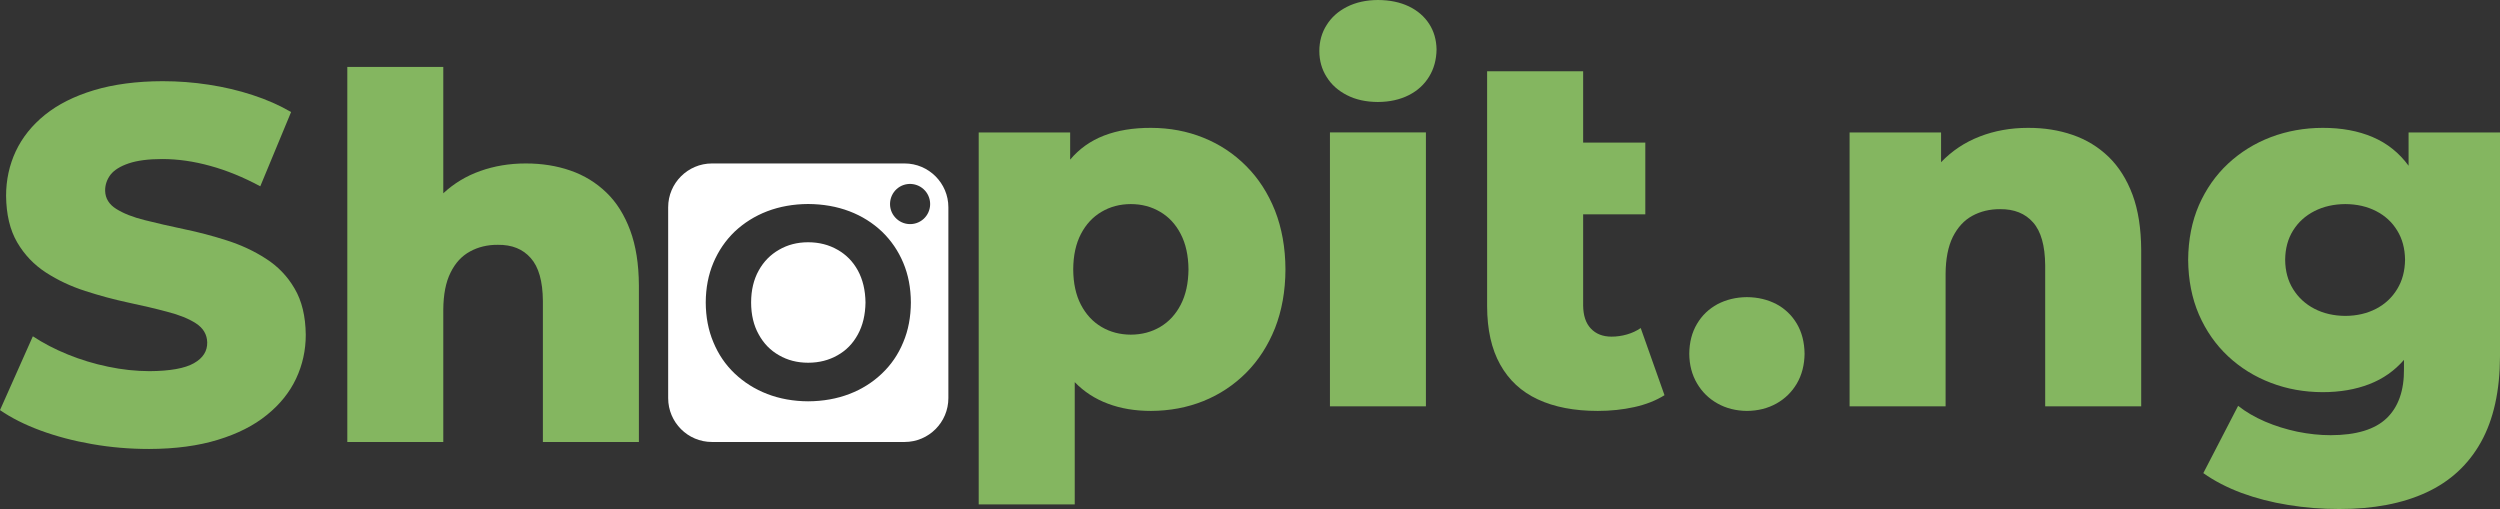 <?xml version="1.0" standalone="no"?>
<!DOCTYPE svg PUBLIC "-//W3C//DTD SVG 1.1//EN" "http://www.w3.org/Graphics/SVG/1.1/DTD/svg11.dtd">
<!--Generator: Xara Designer (www.xara.com), SVG filter version: 6.6.0.0-->
<svg fill="none" fill-rule="evenodd" stroke="black" stroke-width="0.501" stroke-linejoin="bevel" stroke-miterlimit="10" font-family="Times New Roman" font-size="16" style="font-variant-ligatures:none" xmlns:xlink="http://www.w3.org/1999/xlink" xmlns="http://www.w3.org/2000/svg" version="1.1" overflow="visible" width="99.399pt" height="20.238pt" viewBox="0.001 110.902 99.399 20.238">
 <rect x="0.001" y="110.902" width="99.399" height="20.238" fill="#333333" stroke="none"/>
 <defs>
	</defs>
 <g id="Layer 1" transform="scale(1 -1)">
  <path d="M 5.929,-128.753 C 6.971,-128.75 7.886,-128.628 8.666,-128.387 C 9.443,-128.151 10.095,-127.822 10.61,-127.401 C 11.128,-126.985 11.516,-126.502 11.773,-125.957 C 12.029,-125.412 12.158,-124.829 12.158,-124.213 C 12.15,-123.477 12.003,-122.864 11.714,-122.375 C 11.431,-121.886 11.05,-121.491 10.576,-121.188 C 10.104,-120.882 9.583,-120.641 9.02,-120.461 C 8.452,-120.279 7.886,-120.13 7.318,-120.013 C 6.753,-119.894 6.236,-119.775 5.762,-119.656 C 5.289,-119.539 4.909,-119.389 4.624,-119.209 C 4.336,-119.03 4.189,-118.789 4.181,-118.488 C 4.178,-118.251 4.253,-118.038 4.397,-117.846 C 4.545,-117.66 4.788,-117.509 5.122,-117.397 C 5.456,-117.285 5.898,-117.225 6.451,-117.225 C 7.065,-117.225 7.7,-117.315 8.355,-117.496 C 9.011,-117.675 9.675,-117.947 10.35,-118.309 L 11.575,-115.356 C 11.11,-115.085 10.597,-114.86 10.042,-114.68 C 9.485,-114.497 8.904,-114.361 8.299,-114.269 C 7.694,-114.176 7.084,-114.13 6.469,-114.13 C 5.428,-114.132 4.516,-114.255 3.736,-114.489 C 2.955,-114.725 2.307,-115.05 1.789,-115.467 C 1.27,-115.886 0.886,-116.369 0.627,-116.918 C 0.371,-117.468 0.243,-118.057 0.243,-118.69 C 0.251,-119.429 0.396,-120.044 0.684,-120.538 C 0.972,-121.031 1.353,-121.43 1.828,-121.738 C 2.303,-122.045 2.822,-122.289 3.39,-122.471 C 3.956,-122.656 4.526,-122.808 5.092,-122.93 C 5.659,-123.05 6.181,-123.172 6.654,-123.299 C 7.126,-123.42 7.511,-123.575 7.797,-123.762 C 8.085,-123.951 8.231,-124.202 8.24,-124.513 C 8.247,-124.863 8.073,-125.138 7.711,-125.343 C 7.352,-125.547 6.767,-125.654 5.949,-125.659 C 5.402,-125.657 4.852,-125.599 4.301,-125.482 C 3.745,-125.368 3.213,-125.205 2.702,-124.998 C 2.192,-124.792 1.726,-124.549 1.307,-124.273 L 0.001,-127.208 C 0.45,-127.517 0.985,-127.787 1.613,-128.019 C 2.243,-128.251 2.923,-128.431 3.661,-128.559 C 4.396,-128.688 5.151,-128.753 5.929,-128.753 Z" fill="#84b660" fill-rule="nonzero" stroke-linejoin="round" stroke-linecap="round" stroke="none" stroke-width="0.25" marker-start="none" marker-end="none"/>
  <path d="M 20.901,-117.401 C 20.255,-117.401 19.653,-117.503 19.096,-117.701 C 18.543,-117.896 18.05,-118.194 17.626,-118.587 L 17.626,-113.564 L 13.81,-113.564 L 13.81,-128.475 L 17.626,-128.475 L 17.626,-123.208 C 17.631,-122.607 17.726,-122.117 17.917,-121.737 C 18.104,-121.356 18.361,-121.078 18.69,-120.9 C 19.016,-120.722 19.383,-120.632 19.798,-120.636 C 20.357,-120.629 20.79,-120.805 21.103,-121.162 C 21.421,-121.52 21.579,-122.085 21.586,-122.864 L 21.586,-128.475 L 25.403,-128.475 L 25.403,-122.242 C 25.398,-121.401 25.284,-120.673 25.058,-120.063 C 24.83,-119.451 24.517,-118.947 24.11,-118.557 C 23.702,-118.164 23.228,-117.872 22.68,-117.683 C 22.137,-117.494 21.543,-117.4 20.901,-117.401 Z" fill="#84b660" fill-rule="nonzero" stroke-linejoin="round" stroke-linecap="round" stroke="none" stroke-width="0.25" marker-start="none" marker-end="none"/>
  <path d="M 45.767,-115.986 C 45.052,-115.983 44.43,-116.087 43.895,-116.293 C 43.359,-116.501 42.911,-116.819 42.55,-117.249 L 42.55,-116.168 L 38.914,-116.168 L 38.914,-130.958 L 42.732,-130.958 L 42.732,-126.096 C 43.103,-126.478 43.545,-126.764 44.051,-126.952 C 44.56,-127.145 45.133,-127.24 45.767,-127.24 C 46.509,-127.236 47.204,-127.107 47.848,-126.848 C 48.493,-126.588 49.058,-126.213 49.547,-125.724 C 50.035,-125.234 50.417,-124.642 50.694,-123.951 C 50.965,-123.26 51.107,-122.481 51.11,-121.615 C 51.107,-120.748 50.965,-119.967 50.694,-119.274 C 50.417,-118.581 50.035,-117.989 49.547,-117.503 C 49.058,-117.01 48.493,-116.638 47.848,-116.378 C 47.204,-116.118 46.509,-115.987 45.767,-115.986 Z M 44.962,-124.208 C 44.53,-124.206 44.141,-124.104 43.797,-123.901 C 43.453,-123.699 43.18,-123.403 42.978,-123.019 C 42.777,-122.632 42.675,-122.165 42.672,-121.61 C 42.675,-121.06 42.777,-120.591 42.978,-120.205 C 43.18,-119.819 43.453,-119.525 43.797,-119.324 C 44.141,-119.12 44.53,-119.017 44.962,-119.016 C 45.397,-119.017 45.784,-119.12 46.128,-119.324 C 46.473,-119.525 46.746,-119.819 46.945,-120.205 C 47.147,-120.591 47.249,-121.06 47.255,-121.61 C 47.249,-122.165 47.147,-122.632 46.945,-123.019 C 46.746,-123.403 46.473,-123.699 46.128,-123.901 C 45.784,-124.104 45.397,-124.206 44.962,-124.208 Z" fill="#84b660" fill-rule="nonzero" stroke-linejoin="round" stroke-linecap="round" stroke="none" stroke-width="0.25" marker-start="none" marker-end="none"/>
  <path d="M 54.786,-114.957 C 55.258,-114.955 55.666,-114.861 56.017,-114.684 C 56.364,-114.507 56.632,-114.261 56.823,-113.947 C 57.015,-113.633 57.111,-113.277 57.118,-112.869 C 57.111,-112.486 57.015,-112.146 56.823,-111.85 C 56.632,-111.556 56.364,-111.323 56.017,-111.156 C 55.666,-110.989 55.258,-110.904 54.786,-110.902 C 54.314,-110.905 53.906,-110.996 53.556,-111.174 C 53.209,-111.349 52.938,-111.591 52.749,-111.895 C 52.555,-112.199 52.458,-112.543 52.457,-112.93 C 52.458,-113.316 52.555,-113.66 52.749,-113.964 C 52.938,-114.27 53.209,-114.509 53.556,-114.686 C 53.906,-114.866 54.314,-114.955 54.786,-114.957 Z M 52.879,-127.058 L 56.695,-127.058 L 56.695,-116.165 L 52.879,-116.165 L 52.879,-127.058 Z" fill="#84b660" fill-rule="nonzero" stroke-linejoin="round" stroke-linecap="round" stroke="none" stroke-width="0.25" marker-start="none" marker-end="none"/>
  <path d="M 65.235,-123.945 C 65.074,-124.056 64.893,-124.14 64.693,-124.198 C 64.491,-124.257 64.284,-124.287 64.071,-124.287 C 63.725,-124.285 63.452,-124.178 63.252,-123.964 C 63.051,-123.753 62.949,-123.443 62.946,-123.04 L 62.946,-119.423 L 65.418,-119.423 L 65.418,-116.571 L 62.946,-116.571 L 62.946,-113.735 L 59.128,-113.735 L 59.128,-123.079 C 59.131,-124.01 59.304,-124.785 59.65,-125.4 C 59.994,-126.016 60.49,-126.478 61.147,-126.782 C 61.802,-127.087 62.593,-127.24 63.528,-127.24 C 64.036,-127.24 64.522,-127.189 64.983,-127.087 C 65.443,-126.985 65.843,-126.827 66.181,-126.615 L 65.235,-123.945 Z" fill="#84b660" fill-rule="nonzero" stroke-linejoin="round" stroke-linecap="round" stroke="none" stroke-width="0.25" marker-start="none" marker-end="none"/>
  <path d="M 69.458,-127.24 C 69.897,-127.236 70.288,-127.138 70.633,-126.945 C 70.975,-126.753 71.247,-126.486 71.445,-126.148 C 71.643,-125.807 71.744,-125.415 71.75,-124.968 C 71.744,-124.509 71.643,-124.114 71.445,-123.777 C 71.247,-123.439 70.975,-123.181 70.633,-122.995 C 70.288,-122.815 69.897,-122.719 69.458,-122.716 C 69.026,-122.719 68.634,-122.815 68.29,-122.995 C 67.946,-123.181 67.674,-123.439 67.474,-123.777 C 67.274,-124.112 67.169,-124.509 67.166,-124.968 C 67.169,-125.415 67.274,-125.807 67.474,-126.146 C 67.674,-126.486 67.946,-126.753 68.29,-126.945 C 68.634,-127.138 69.026,-127.236 69.458,-127.24 Z" fill="#84b660" fill-rule="nonzero" stroke-linejoin="round" stroke-linecap="round" stroke="none" stroke-width="0.25" marker-start="none" marker-end="none"/>
  <path d="M 80.632,-115.986 C 79.946,-115.986 79.307,-116.099 78.716,-116.329 C 78.124,-116.557 77.612,-116.898 77.177,-117.351 L 77.177,-116.168 L 73.54,-116.168 L 73.54,-127.058 L 77.357,-127.058 L 77.357,-121.793 C 77.361,-121.191 77.457,-120.699 77.646,-120.319 C 77.837,-119.941 78.092,-119.661 78.419,-119.483 C 78.745,-119.305 79.114,-119.216 79.526,-119.218 C 80.085,-119.213 80.522,-119.389 80.835,-119.745 C 81.151,-120.101 81.31,-120.669 81.317,-121.449 L 81.317,-127.058 L 85.134,-127.058 L 85.134,-120.826 C 85.128,-119.984 85.016,-119.256 84.79,-118.646 C 84.562,-118.035 84.245,-117.533 83.841,-117.14 C 83.432,-116.746 82.958,-116.455 82.412,-116.267 C 81.867,-116.078 81.274,-115.983 80.632,-115.986 Z" fill="#84b660" fill-rule="nonzero" stroke-linejoin="round" stroke-linecap="round" stroke="none" stroke-width="0.25" marker-start="none" marker-end="none"/>
  <path d="M 95.765,-116.168 L 95.765,-117.491 C 95.391,-116.98 94.918,-116.601 94.342,-116.354 C 93.767,-116.108 93.102,-115.983 92.345,-115.986 C 91.616,-115.987 90.933,-116.112 90.29,-116.354 C 89.649,-116.599 89.081,-116.95 88.589,-117.408 C 88.097,-117.866 87.712,-118.418 87.429,-119.06 C 87.15,-119.705 87.008,-120.427 87.001,-121.228 C 87.008,-122.035 87.15,-122.762 87.429,-123.408 C 87.712,-124.056 88.097,-124.608 88.589,-125.068 C 89.081,-125.528 89.649,-125.879 90.29,-126.123 C 90.933,-126.37 91.616,-126.492 92.345,-126.494 C 93.041,-126.494 93.662,-126.386 94.206,-126.175 C 94.752,-125.964 95.209,-125.64 95.582,-125.211 L 95.582,-125.571 C 95.591,-126.426 95.36,-127.081 94.895,-127.529 C 94.429,-127.977 93.685,-128.204 92.666,-128.205 C 92.236,-128.205 91.793,-128.158 91.342,-128.066 C 90.894,-127.971 90.466,-127.838 90.058,-127.664 C 89.652,-127.487 89.296,-127.282 88.988,-127.038 L 87.604,-129.713 C 88.05,-130.029 88.56,-130.291 89.13,-130.504 C 89.703,-130.712 90.314,-130.873 90.973,-130.978 C 91.63,-131.087 92.311,-131.14 93.01,-131.14 C 94.368,-131.142 95.522,-130.922 96.472,-130.482 C 97.422,-130.043 98.146,-129.373 98.646,-128.475 C 99.145,-127.577 99.396,-126.441 99.4,-125.068 L 99.4,-116.168 L 95.765,-116.168 Z M 93.251,-123.462 C 92.792,-123.459 92.381,-123.364 92.023,-123.179 C 91.664,-122.993 91.381,-122.732 91.174,-122.398 C 90.966,-122.065 90.862,-121.675 90.858,-121.233 C 90.862,-120.786 90.966,-120.397 91.174,-120.065 C 91.381,-119.734 91.664,-119.477 92.023,-119.295 C 92.381,-119.112 92.792,-119.019 93.251,-119.016 C 93.711,-119.019 94.118,-119.112 94.474,-119.295 C 94.829,-119.477 95.109,-119.734 95.311,-120.065 C 95.517,-120.397 95.619,-120.785 95.625,-121.228 C 95.619,-121.674 95.517,-122.064 95.311,-122.398 C 95.109,-122.732 94.829,-122.993 94.474,-123.179 C 94.118,-123.364 93.711,-123.459 93.251,-123.462 Z" fill="#84b660" fill-rule="nonzero" stroke-linejoin="round" stroke-linecap="round" stroke="none" stroke-width="0.25" marker-start="none" marker-end="none"/>
  <g id="Group" stroke-linejoin="miter" stroke-linecap="round" stroke="none" stroke-width="0.5" fill="#ffffff">
   <path d="M 26.567,-126.73 L 26.567,-119.143 C 26.567,-118.184 27.347,-117.401 28.309,-117.401 L 35.966,-117.401 C 36.928,-117.401 37.708,-118.184 37.708,-119.143 L 37.708,-126.73 C 37.708,-127.694 36.928,-128.475 35.966,-128.475 L 28.309,-128.475 C 27.347,-128.475 26.567,-127.694 26.567,-126.73 Z M 33.773,-126.566 C 34.274,-126.374 34.7,-126.102 35.067,-125.753 C 35.432,-125.405 35.714,-124.996 35.913,-124.512 C 36.116,-124.034 36.214,-123.505 36.217,-122.928 C 36.214,-122.352 36.116,-121.828 35.913,-121.347 C 35.714,-120.875 35.432,-120.462 35.067,-120.11 C 34.7,-119.764 34.274,-119.493 33.773,-119.302 C 33.276,-119.113 32.727,-119.016 32.131,-119.013 C 31.546,-119.016 31.001,-119.113 30.505,-119.302 C 30.009,-119.493 29.581,-119.764 29.212,-120.11 C 28.846,-120.462 28.567,-120.875 28.366,-121.347 C 28.163,-121.828 28.064,-122.352 28.061,-122.928 C 28.064,-123.505 28.163,-124.034 28.366,-124.512 C 28.567,-124.996 28.846,-125.405 29.212,-125.753 C 29.581,-126.102 30.009,-126.374 30.505,-126.566 C 31.001,-126.757 31.546,-126.855 32.131,-126.858 C 32.727,-126.855 33.276,-126.757 33.773,-126.566 Z M 30.972,-125.026 C 30.634,-124.834 30.364,-124.56 30.167,-124.198 C 29.968,-123.844 29.866,-123.42 29.865,-122.928 C 29.866,-122.435 29.968,-122.015 30.167,-121.657 C 30.364,-121.3 30.634,-121.028 30.972,-120.834 C 31.311,-120.636 31.698,-120.534 32.131,-120.534 C 32.571,-120.534 32.961,-120.636 33.305,-120.834 C 33.646,-121.028 33.914,-121.3 34.11,-121.657 C 34.304,-122.015 34.406,-122.435 34.413,-122.928 C 34.406,-123.42 34.304,-123.844 34.11,-124.198 C 33.914,-124.56 33.646,-124.834 33.305,-125.026 C 32.961,-125.223 32.571,-125.324 32.131,-125.324 C 31.698,-125.324 31.311,-125.223 30.972,-125.026 Z M 36.723,-119.606 C 37.048,-119.309 37.071,-118.804 36.777,-118.479 C 36.481,-118.152 35.976,-118.125 35.65,-118.42 C 35.325,-118.718 35.298,-119.226 35.595,-119.549 C 35.891,-119.877 36.396,-119.902 36.723,-119.606 Z" marker-start="none" marker-end="none"/>
  </g>
 </g>
 <g id="Layer_1" transform="scale(1 -1)"/>
</svg>
